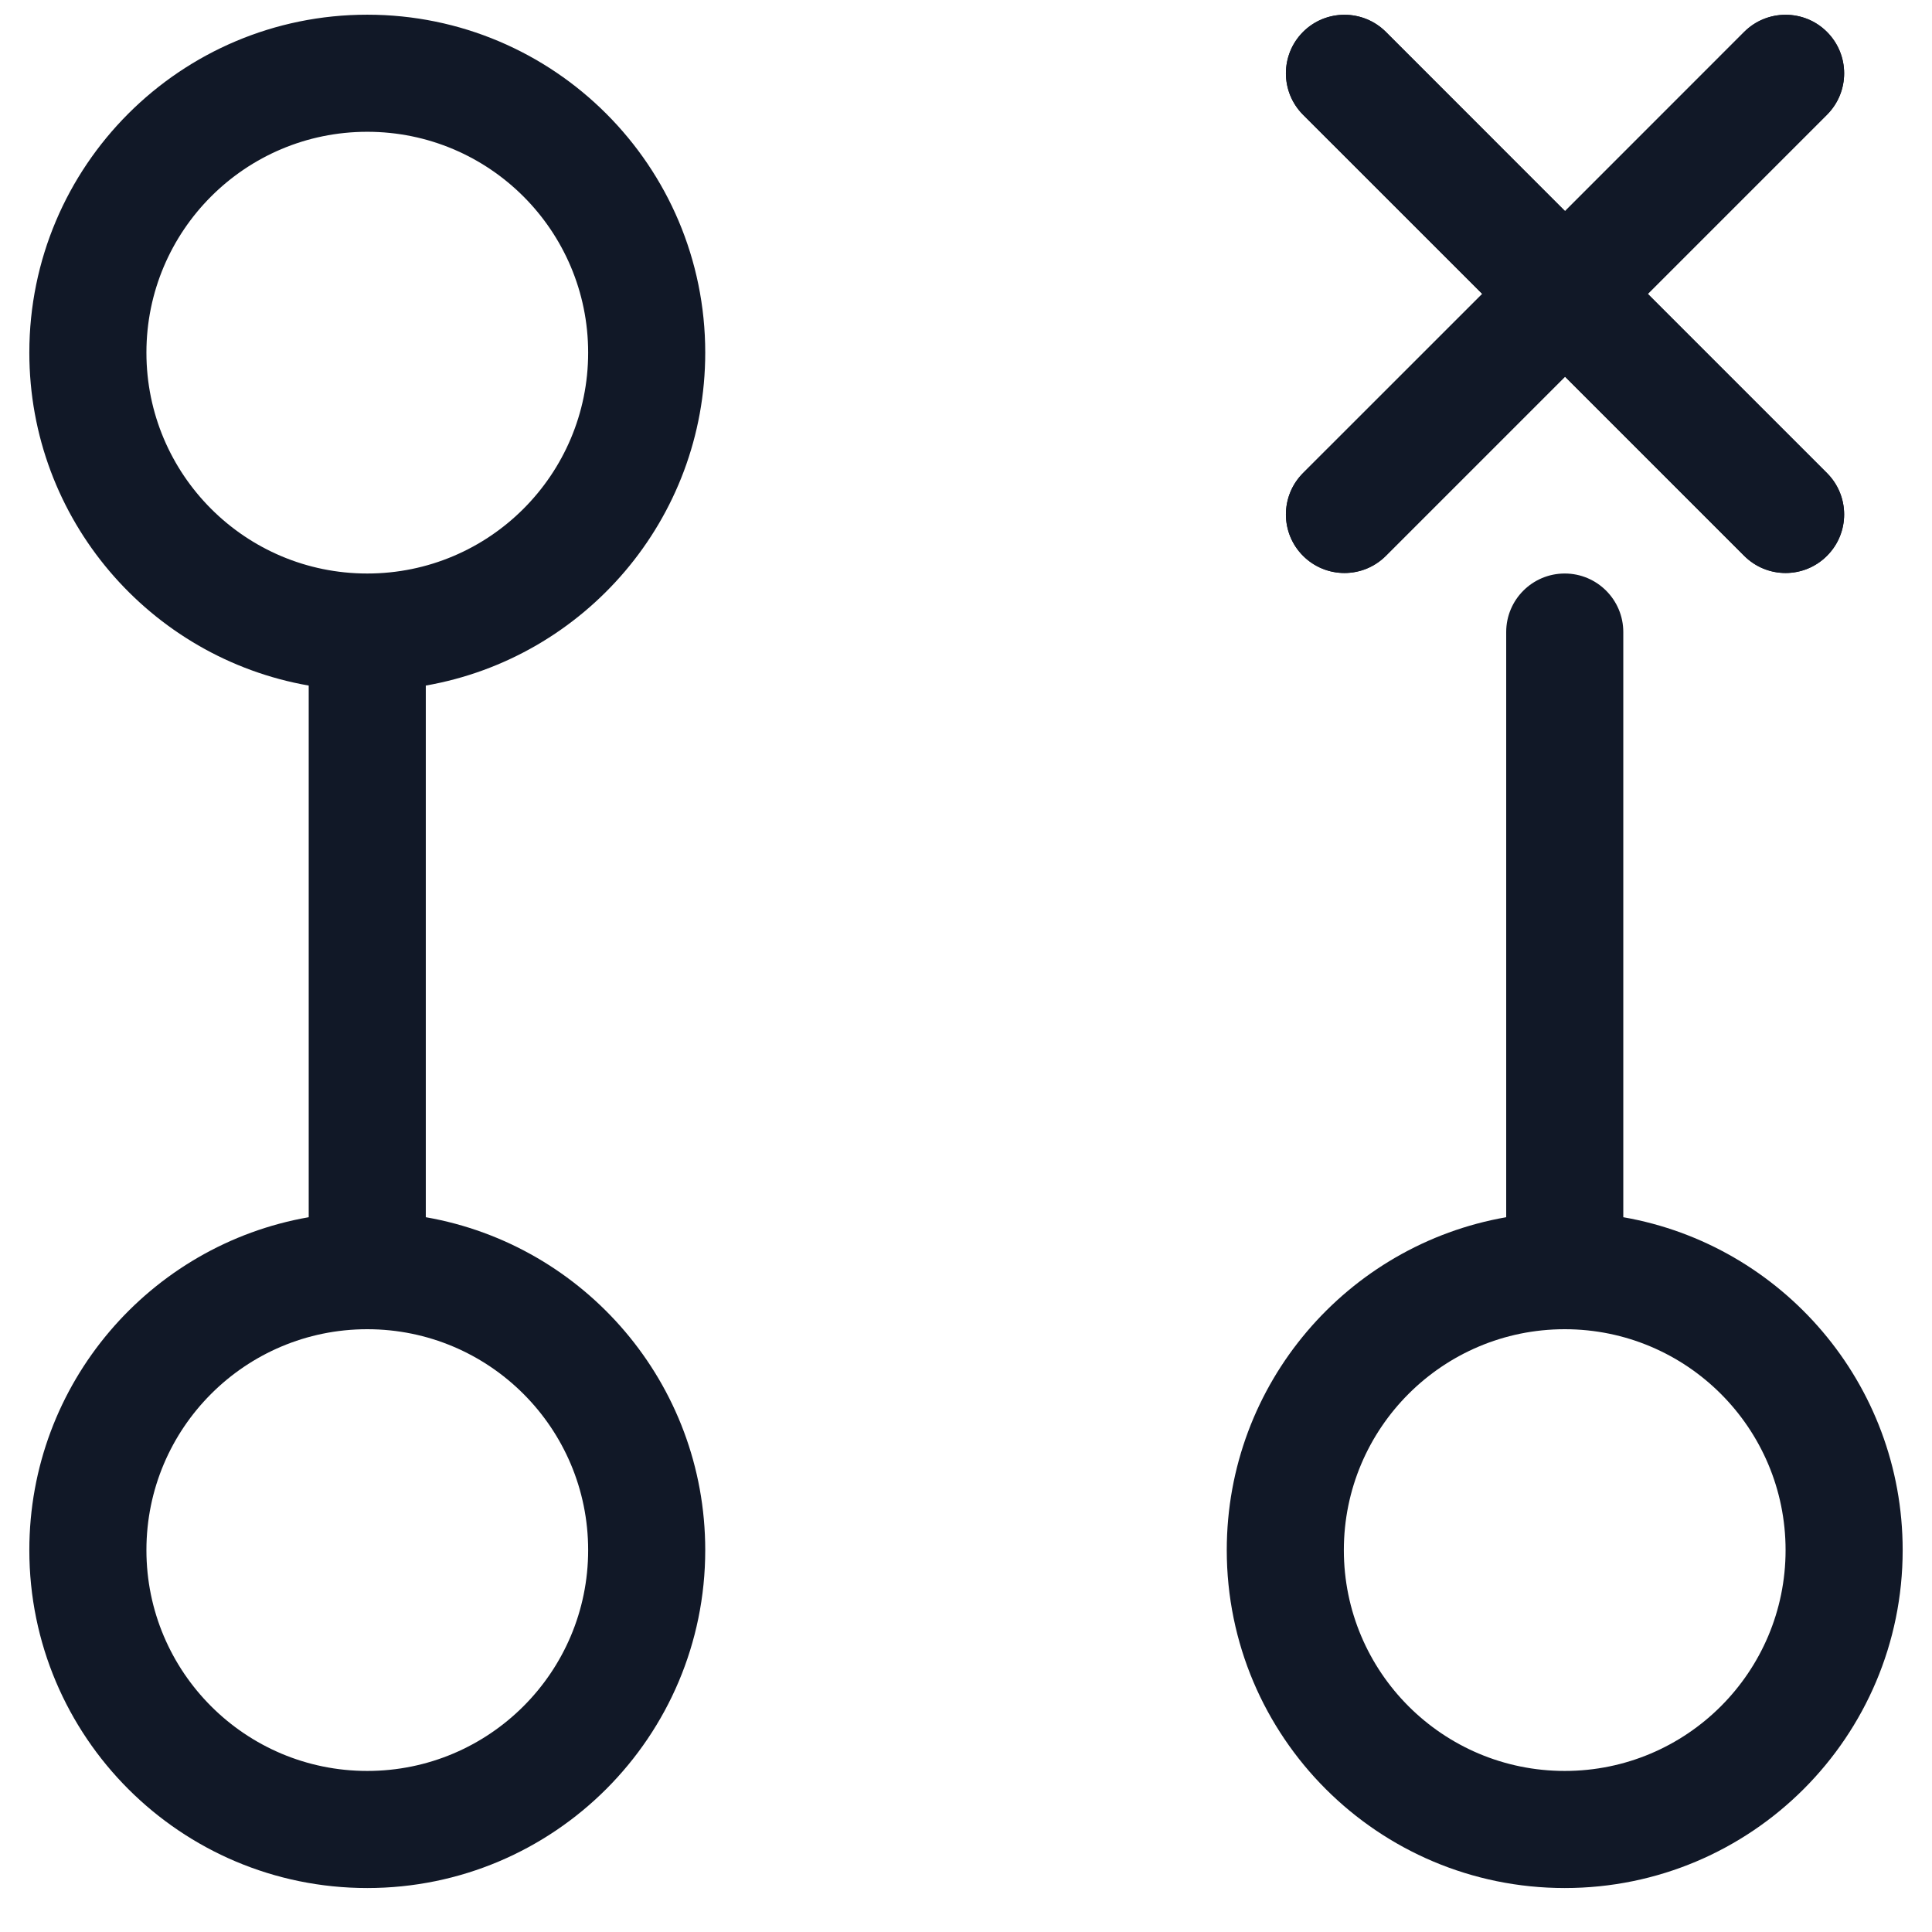 <svg width="33" height="33" viewBox="0 0 33 33" fill="none" xmlns="http://www.w3.org/2000/svg">
<path fill-rule="evenodd" clip-rule="evenodd" d="M31.206 1.96C31.597 1.569 31.597 0.936 31.206 0.545C30.816 0.155 30.183 0.155 29.792 0.545L26.732 3.606L23.672 0.545C23.281 0.155 22.648 0.155 22.257 0.545C21.867 0.936 21.867 1.569 22.257 1.96L25.318 5.02L22.257 8.08C21.867 8.471 21.867 9.104 22.257 9.494C22.648 9.885 23.281 9.885 23.672 9.494L26.732 6.434L29.792 9.494C30.183 9.885 30.816 9.885 31.206 9.494C31.597 9.104 31.597 8.471 31.206 8.08L28.146 5.02L31.206 1.96Z" fill="#111827"/>
<path fill-rule="evenodd" clip-rule="evenodd" d="M6.273 2.251C4.19 2.251 2.501 3.94 2.501 6.023C2.501 8.107 4.19 9.796 6.273 9.796C8.357 9.796 10.046 8.107 10.046 6.023C10.046 3.94 8.357 2.251 6.273 2.251ZM0.501 6.023C0.501 2.835 3.085 0.251 6.273 0.251C9.461 0.251 12.046 2.835 12.046 6.023C12.046 8.87 9.985 11.236 7.273 11.71V20.791C9.985 21.264 12.046 23.63 12.046 26.477C12.046 29.665 9.461 32.249 6.273 32.249C3.085 32.249 0.501 29.665 0.501 26.477C0.501 23.63 2.562 21.264 5.273 20.791V11.71C2.562 11.236 0.501 8.87 0.501 6.023ZM6.273 22.704C4.19 22.704 2.501 24.393 2.501 26.477C2.501 28.56 4.19 30.249 6.273 30.249C8.357 30.249 10.046 28.56 10.046 26.477C10.046 24.393 8.357 22.704 6.273 22.704ZM26.727 9.796C27.279 9.796 27.727 10.244 27.727 10.796V20.791C30.438 21.264 32.499 23.63 32.499 26.477C32.499 29.665 29.915 32.249 26.727 32.249C23.539 32.249 20.954 29.665 20.954 26.477C20.954 23.63 23.015 21.264 25.727 20.791V10.796C25.727 10.244 26.174 9.796 26.727 9.796ZM22.954 26.477C22.954 24.393 24.643 22.704 26.727 22.704C28.81 22.704 30.499 24.393 30.499 26.477C30.499 28.56 28.81 30.249 26.727 30.249C24.643 30.249 22.954 28.56 22.954 26.477ZM31.206 0.545C31.597 0.936 31.597 1.569 31.206 1.96L28.146 5.02L31.206 8.08C31.597 8.471 31.597 9.104 31.206 9.494C30.816 9.885 30.183 9.885 29.792 9.494L26.732 6.434L23.672 9.494C23.281 9.885 22.648 9.885 22.257 9.494C21.867 9.104 21.867 8.471 22.257 8.08L25.318 5.02L22.257 1.96C21.867 1.569 21.867 0.936 22.257 0.545C22.648 0.155 23.281 0.155 23.672 0.545L26.732 3.606L29.792 0.545C30.183 0.155 30.816 0.155 31.206 0.545Z" fill="#111827"/>
</svg>
